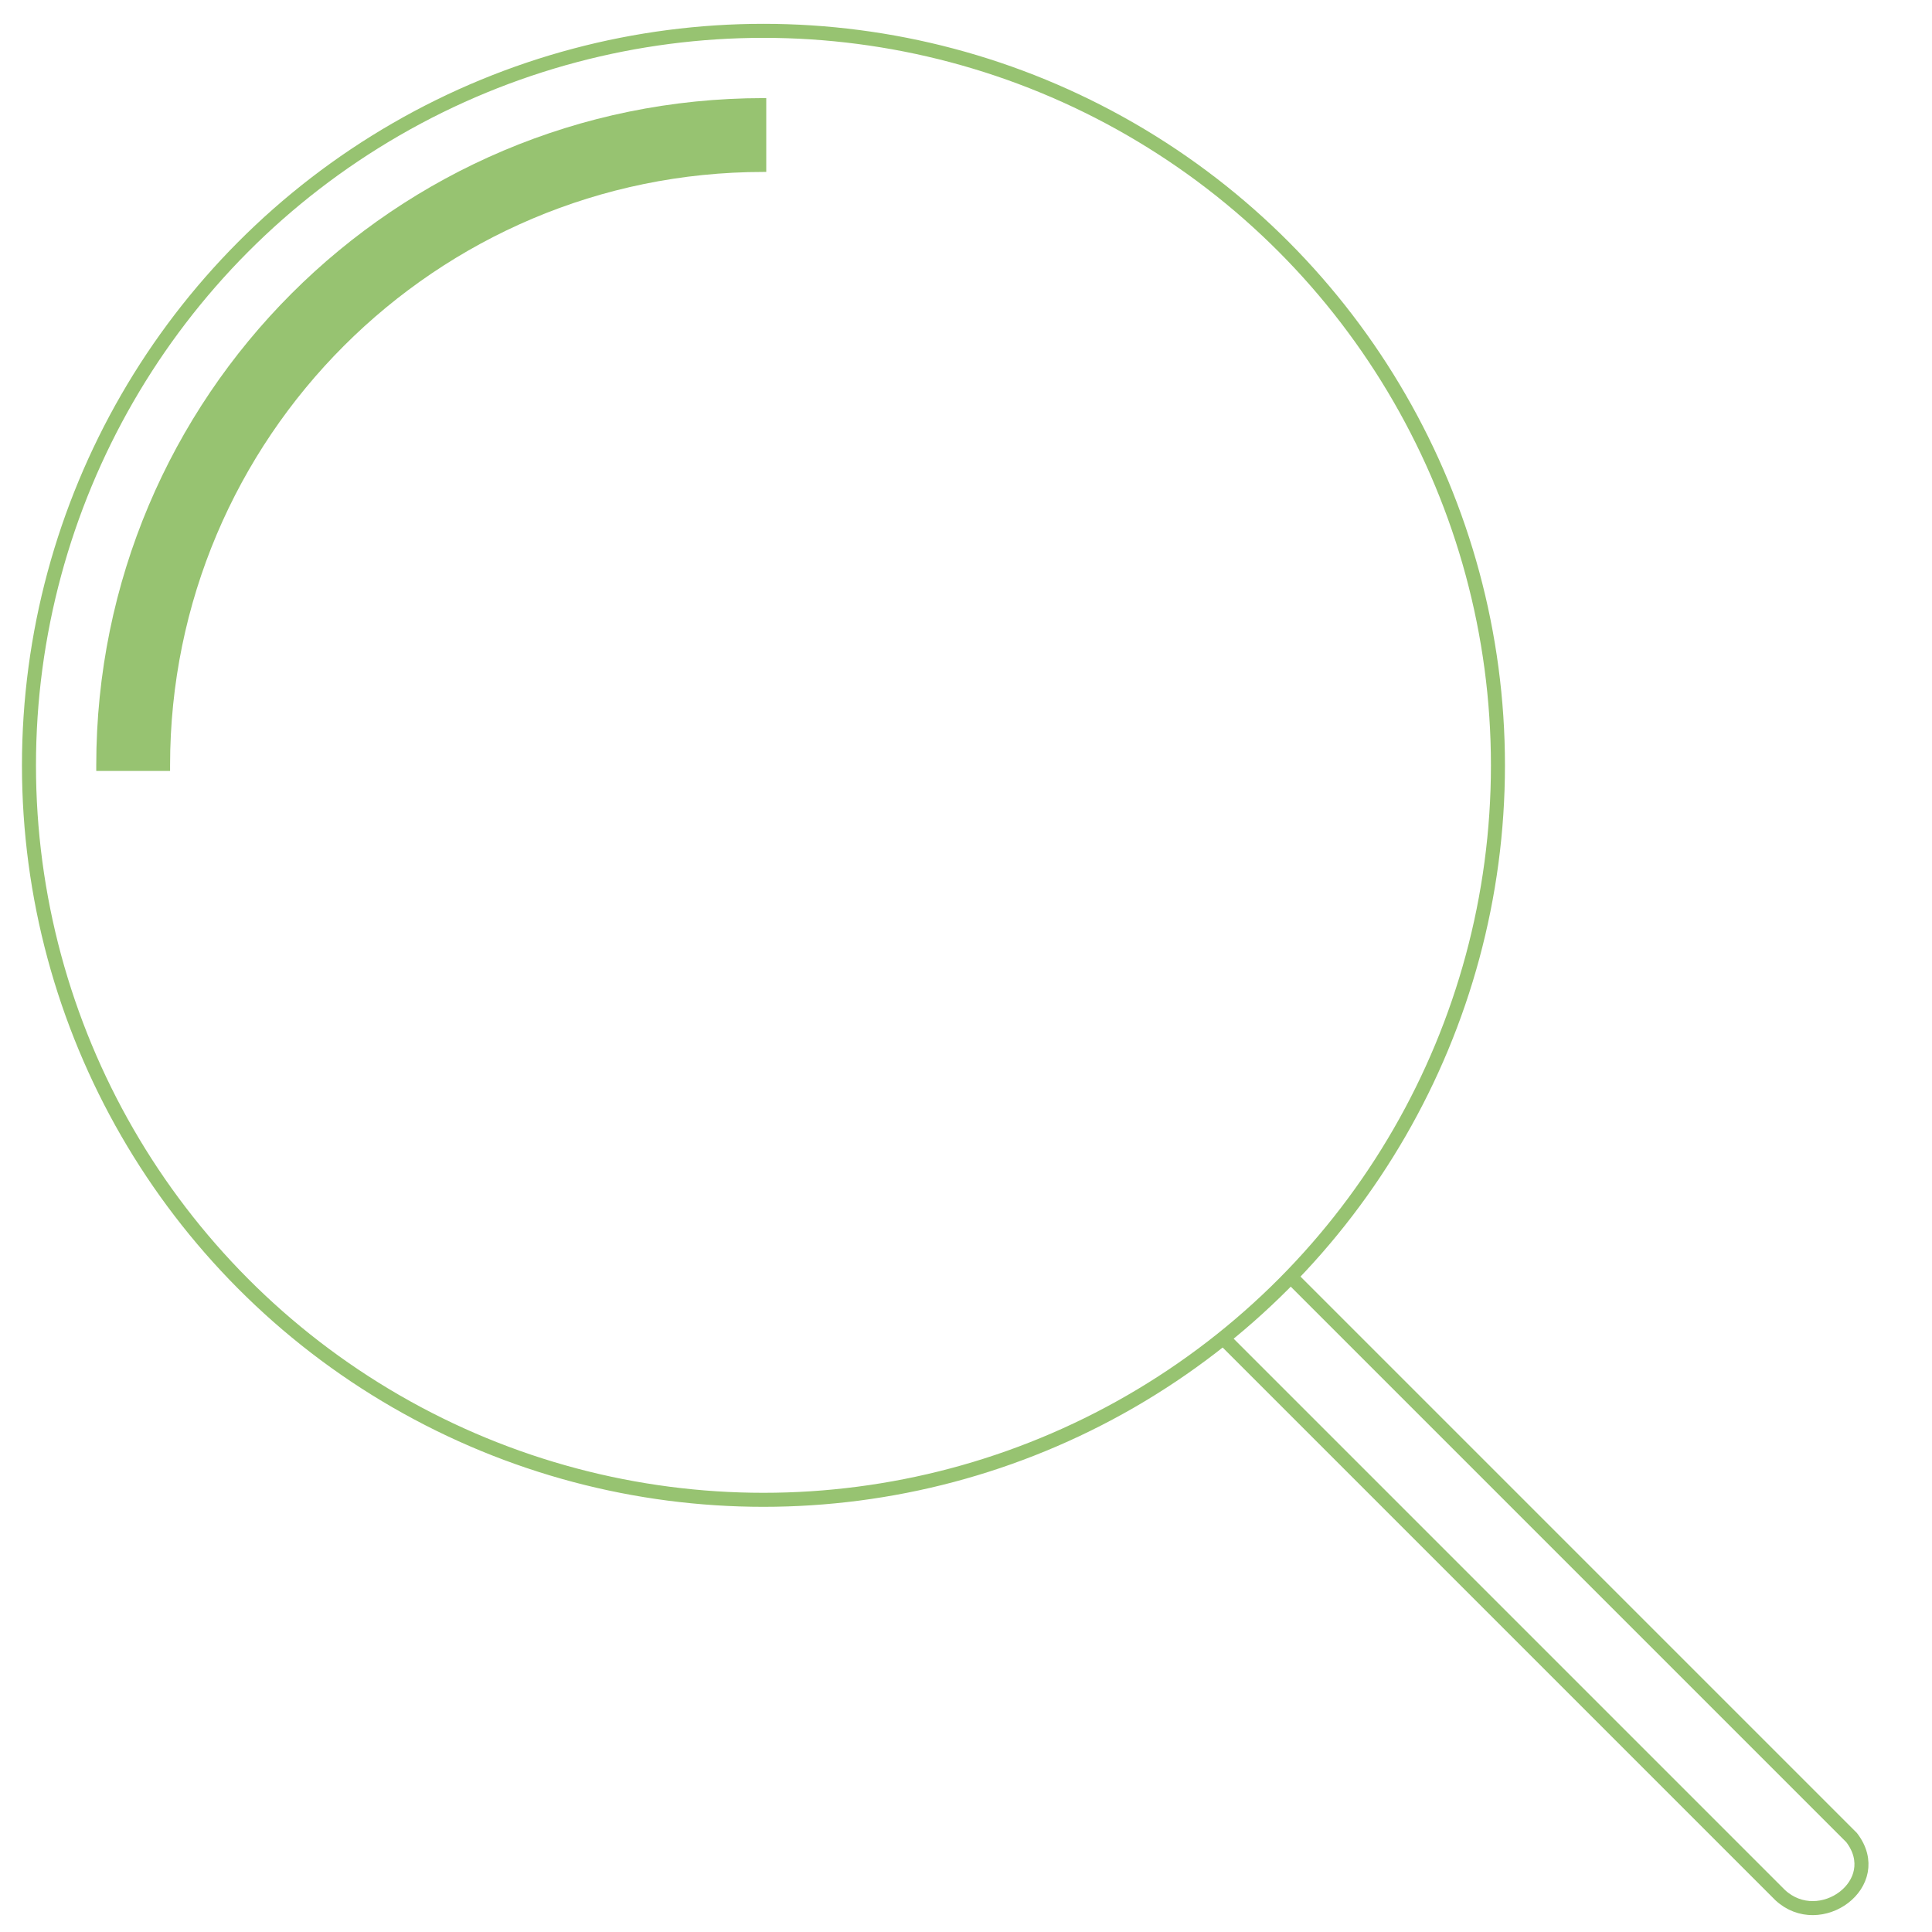 <?xml version="1.0" encoding="utf-8"?>
<!-- Generator: Adobe Illustrator 21.0.0, SVG Export Plug-In . SVG Version: 6.00 Build 0)  -->
<svg version="1.1" xmlns="http://www.w3.org/2000/svg" xmlns:xlink="http://www.w3.org/1999/xlink" x="0px" y="0px" width="413.5px"
	 height="413.5px" viewBox="0 0 413.5 413.5" style="enable-background:new 0 0 413.5 413.5;" xml:space="preserve">
<style type="text/css">
	.st0{fill:none;stroke:#97C371;stroke-width:3;stroke-miterlimit:10;}
	.st1{display:none;}
	.st2{display:inline;fill:#97C371;}
	.st3{fill:#97C371;}



	.st0, .st1, .st2 {
	
		stroke-dasharray : 2000;
		stroke-dashoffset: 0;
		-webkit-animation: dash 4s linear alternate infinite;
		-moz-animation: dash 4s linear alternate infinite;
		-o-animation: dash 4s linear alternate infinite;
		animation: dash 4s linear alternate infinite;
		
	}
	
	@-webkit-keyframes dash{
		from {
			stroke-dashoffset : 2000;
		} to {
			stroke-dashoffset : 0;
		}
	}

	.st3{
		stroke-dasharray : 2000;
		stroke-dashoffset: 0;
		-webkit-animation: fillshape 4s linear alternate infinite;
		-moz-animation: fillshape 4s linear alternate infinite;
		-o-animation: fillshape 4s linear alternate infinite;
		animation: fillshape 4s linear alternate infinite;
	}
	@-webkit-keyframes fillshape{
		from {
			fill: transparent;
		} to {
			fill:#97C371;
		}
	}

</style>
<g id="Layer_1">
	<g id="Layer_4">
		<circle class="st0" cx="163.4" cy="163.8" r="157.2"/>
	</g>
	<g id="Layer_5">
		<path class="st0" d="M262.1,286.7L381,405.6c8.5,7.9,22.8-2.5,15.3-12.3L275.4,272.4"/>
	</g>
</g>
<g id="Layer_2_1_" class="st1">
	<path class="st2" d="M56.8,162.1C55.2,100.9,96,57,163.1,55.4c10.3-1.3,8.7-15.7-2-15.7c-71.7,0-120,51.7-120,122.3
		C43.1,171.1,55.4,171.8,56.8,162.1z"/>
</g>
<g id="Layer_3">
	<path class="st3" d="M164,21c-0.2,0-0.4,0-0.6,0C84.5,21,20.6,84.9,20.6,163.8c0,0.4,0,0.8,0,1.2h15.8c0-0.4,0-0.8,0-1.2
		c0-70.1,56.9-127,127-127c0.2,0,0.4,0,0.6,0V21z"/>
</g>
</svg>
